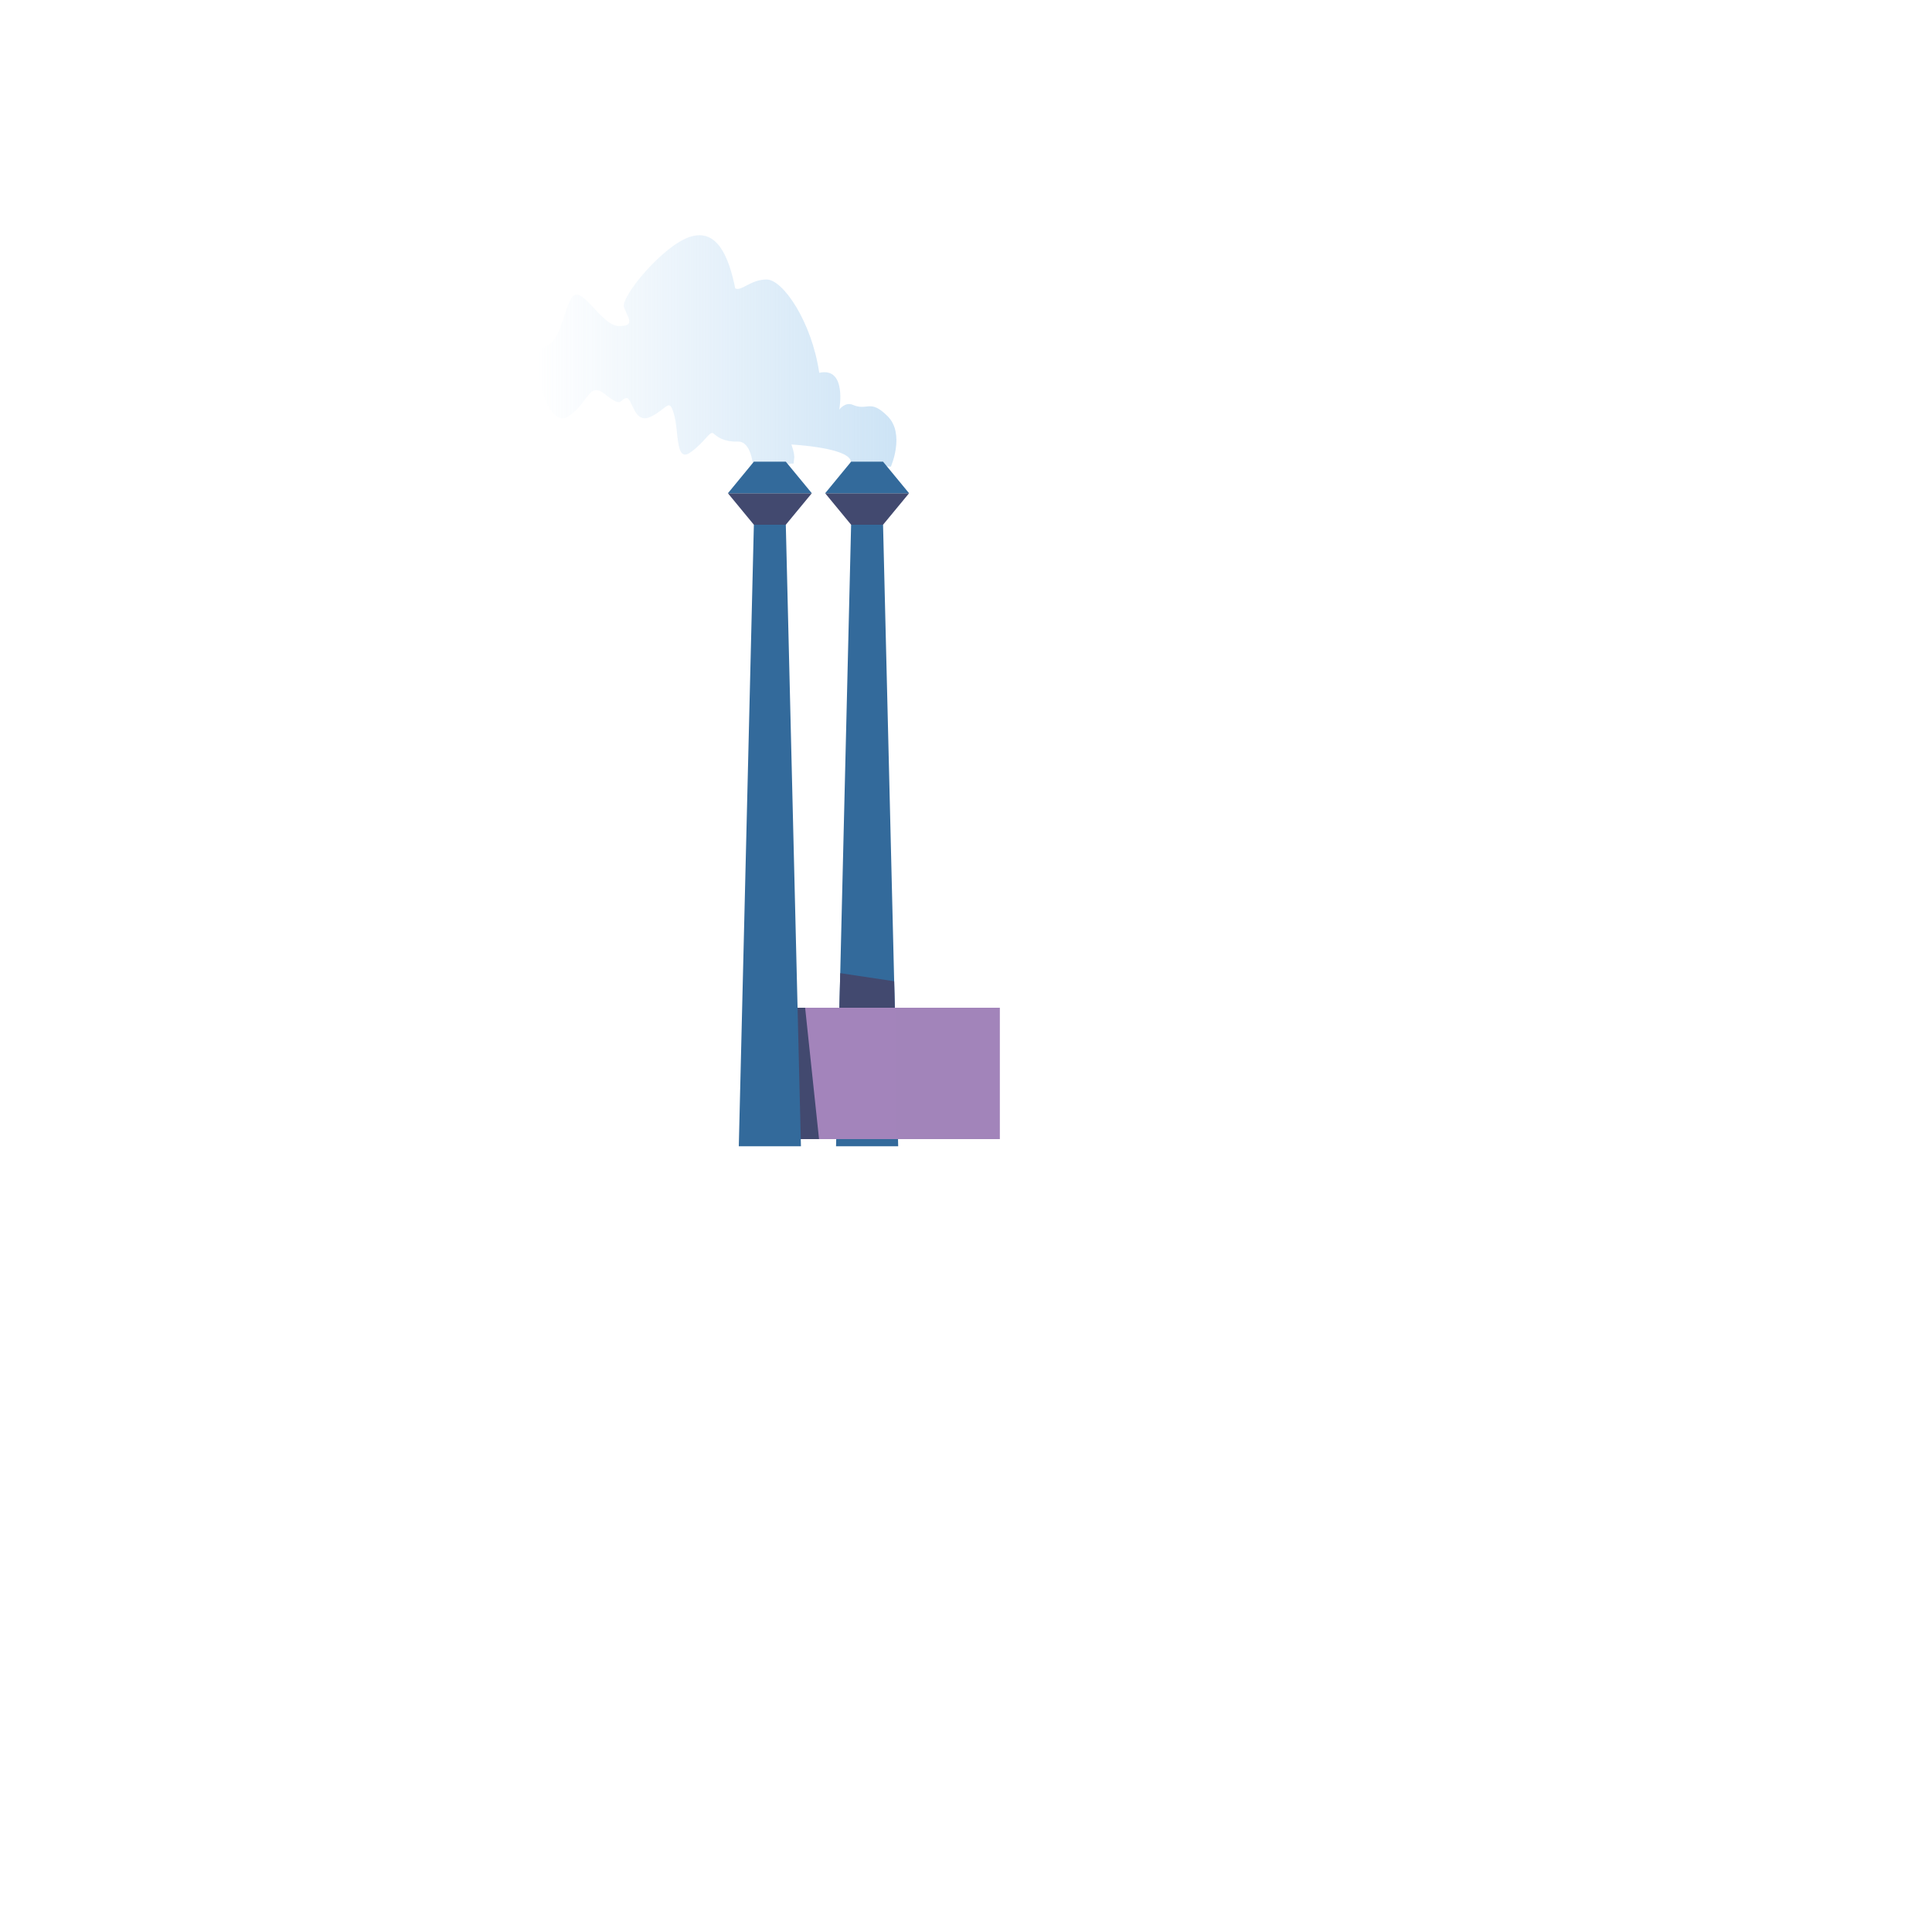 <?xml version="1.0" encoding="UTF-8"?><svg xmlns="http://www.w3.org/2000/svg" xmlns:xlink="http://www.w3.org/1999/xlink" viewBox="0 0 300 300"><defs><style>.cls-1{isolation:isolate;}.cls-2{mix-blend-mode:multiply;opacity:.25;}.cls-2,.cls-3{fill:#a384bb;}.cls-4{filter:url(#drop-shadow-3);}.cls-5{fill:#42496f;}.cls-6{fill:url(#Dégradé_sans_nom_10);}.cls-7{fill:#336a9b;}</style><linearGradient id="Dégradé_sans_nom_10" x1="83.41" y1="54.5" x2="139.2" y2="54.5" gradientUnits="userSpaceOnUse"><stop offset="0" stop-color="#9bc8ec" stop-opacity="0"/><stop offset="1" stop-color="#9bc8ec" stop-opacity=".5"/></linearGradient><filter id="drop-shadow-3" x="113.03" y="71.69" width="43.44" height="106.3" filterUnits="userSpaceOnUse"><feOffset dx="-1.22" dy="0"/><feGaussianBlur result="blur" stdDeviation="0"/><feFlood flood-color="#42496f" flood-opacity="1"/><feComposite in2="blur" operator="in"/><feComposite in="SourceGraphic"/></filter></defs><g class="cls-1"><g id="bateau_07"><path class="cls-6" d="M138.32,72.49s2.27-5.1-.49-7.86c-2.76-2.76-3.07-.76-5.42-1.77-1.16-.5-2.09.74-2.09.74,0,0,1.25-6.67-3.11-5.71-1.16-7.94-5.64-14.49-8.16-14.49s-3.88,1.86-4.88,1.38c-1-4.9-2.8-9.38-7.04-8-4.24,1.38-10.76,9.32-10.24,10.9s1.95,2.99-.84,2.94c-2.8-.05-5.92-7.02-7.4-4.19-1.48,2.83-1.6,6.69-4.24,7.52-2.64.83.44,12.9,3.76,10.76,3.32-2.14,3.2-5.59,5.84-3.45s2.2.76,3.2.55c1-.21,1.16,4.21,3.84,2.9,2.68-1.31,2.83-3.04,3.61-.38s.19,7.6,2.55,5.92,3.01-3.47,3.61-2.92,1.67,1.31,3.75,1.24c2.08-.07,2.34,3.66,2.34,3.66l6.32-.25.1-.91s.08-.57-.44-2.05c2.29.16,9.29.75,9.26,2.8l6.17.65Z"/><g class="cls-4"><polygon class="cls-7" points="133.38 81.48 138.34 81.48 140.69 177.99 131.04 177.99 133.38 81.48"/><polygon class="cls-5" points="131.27 168.58 140.44 167.91 140.07 152.37 131.69 151.11 131.27 168.58"/><polygon class="cls-5" points="133.38 81.48 138.34 81.48 142.38 76.59 129.35 76.59 133.38 81.48"/><polygon class="cls-7" points="129.35 76.59 142.38 76.59 138.34 71.69 133.38 71.69 129.35 76.59"/><rect class="cls-3" x="120.62" y="156.48" width="35.85" height="20.4"/><polygon class="cls-5" points="128.4 176.88 120.62 176.88 120.62 156.48 126.24 156.48 128.4 176.88"/><rect class="cls-2" x="140.34" y="156.48" width="16.13" height="20.4"/><polygon class="cls-7" points="118.28 81.48 123.24 81.48 125.59 177.99 115.94 177.99 118.28 81.48"/><polygon class="cls-5" points="118.28 81.48 123.24 81.48 127.28 76.59 114.25 76.59 118.28 81.48"/><polygon class="cls-7" points="114.25 76.59 127.28 76.59 123.24 71.69 118.28 71.69 114.25 76.59"/></g></g></g></svg>